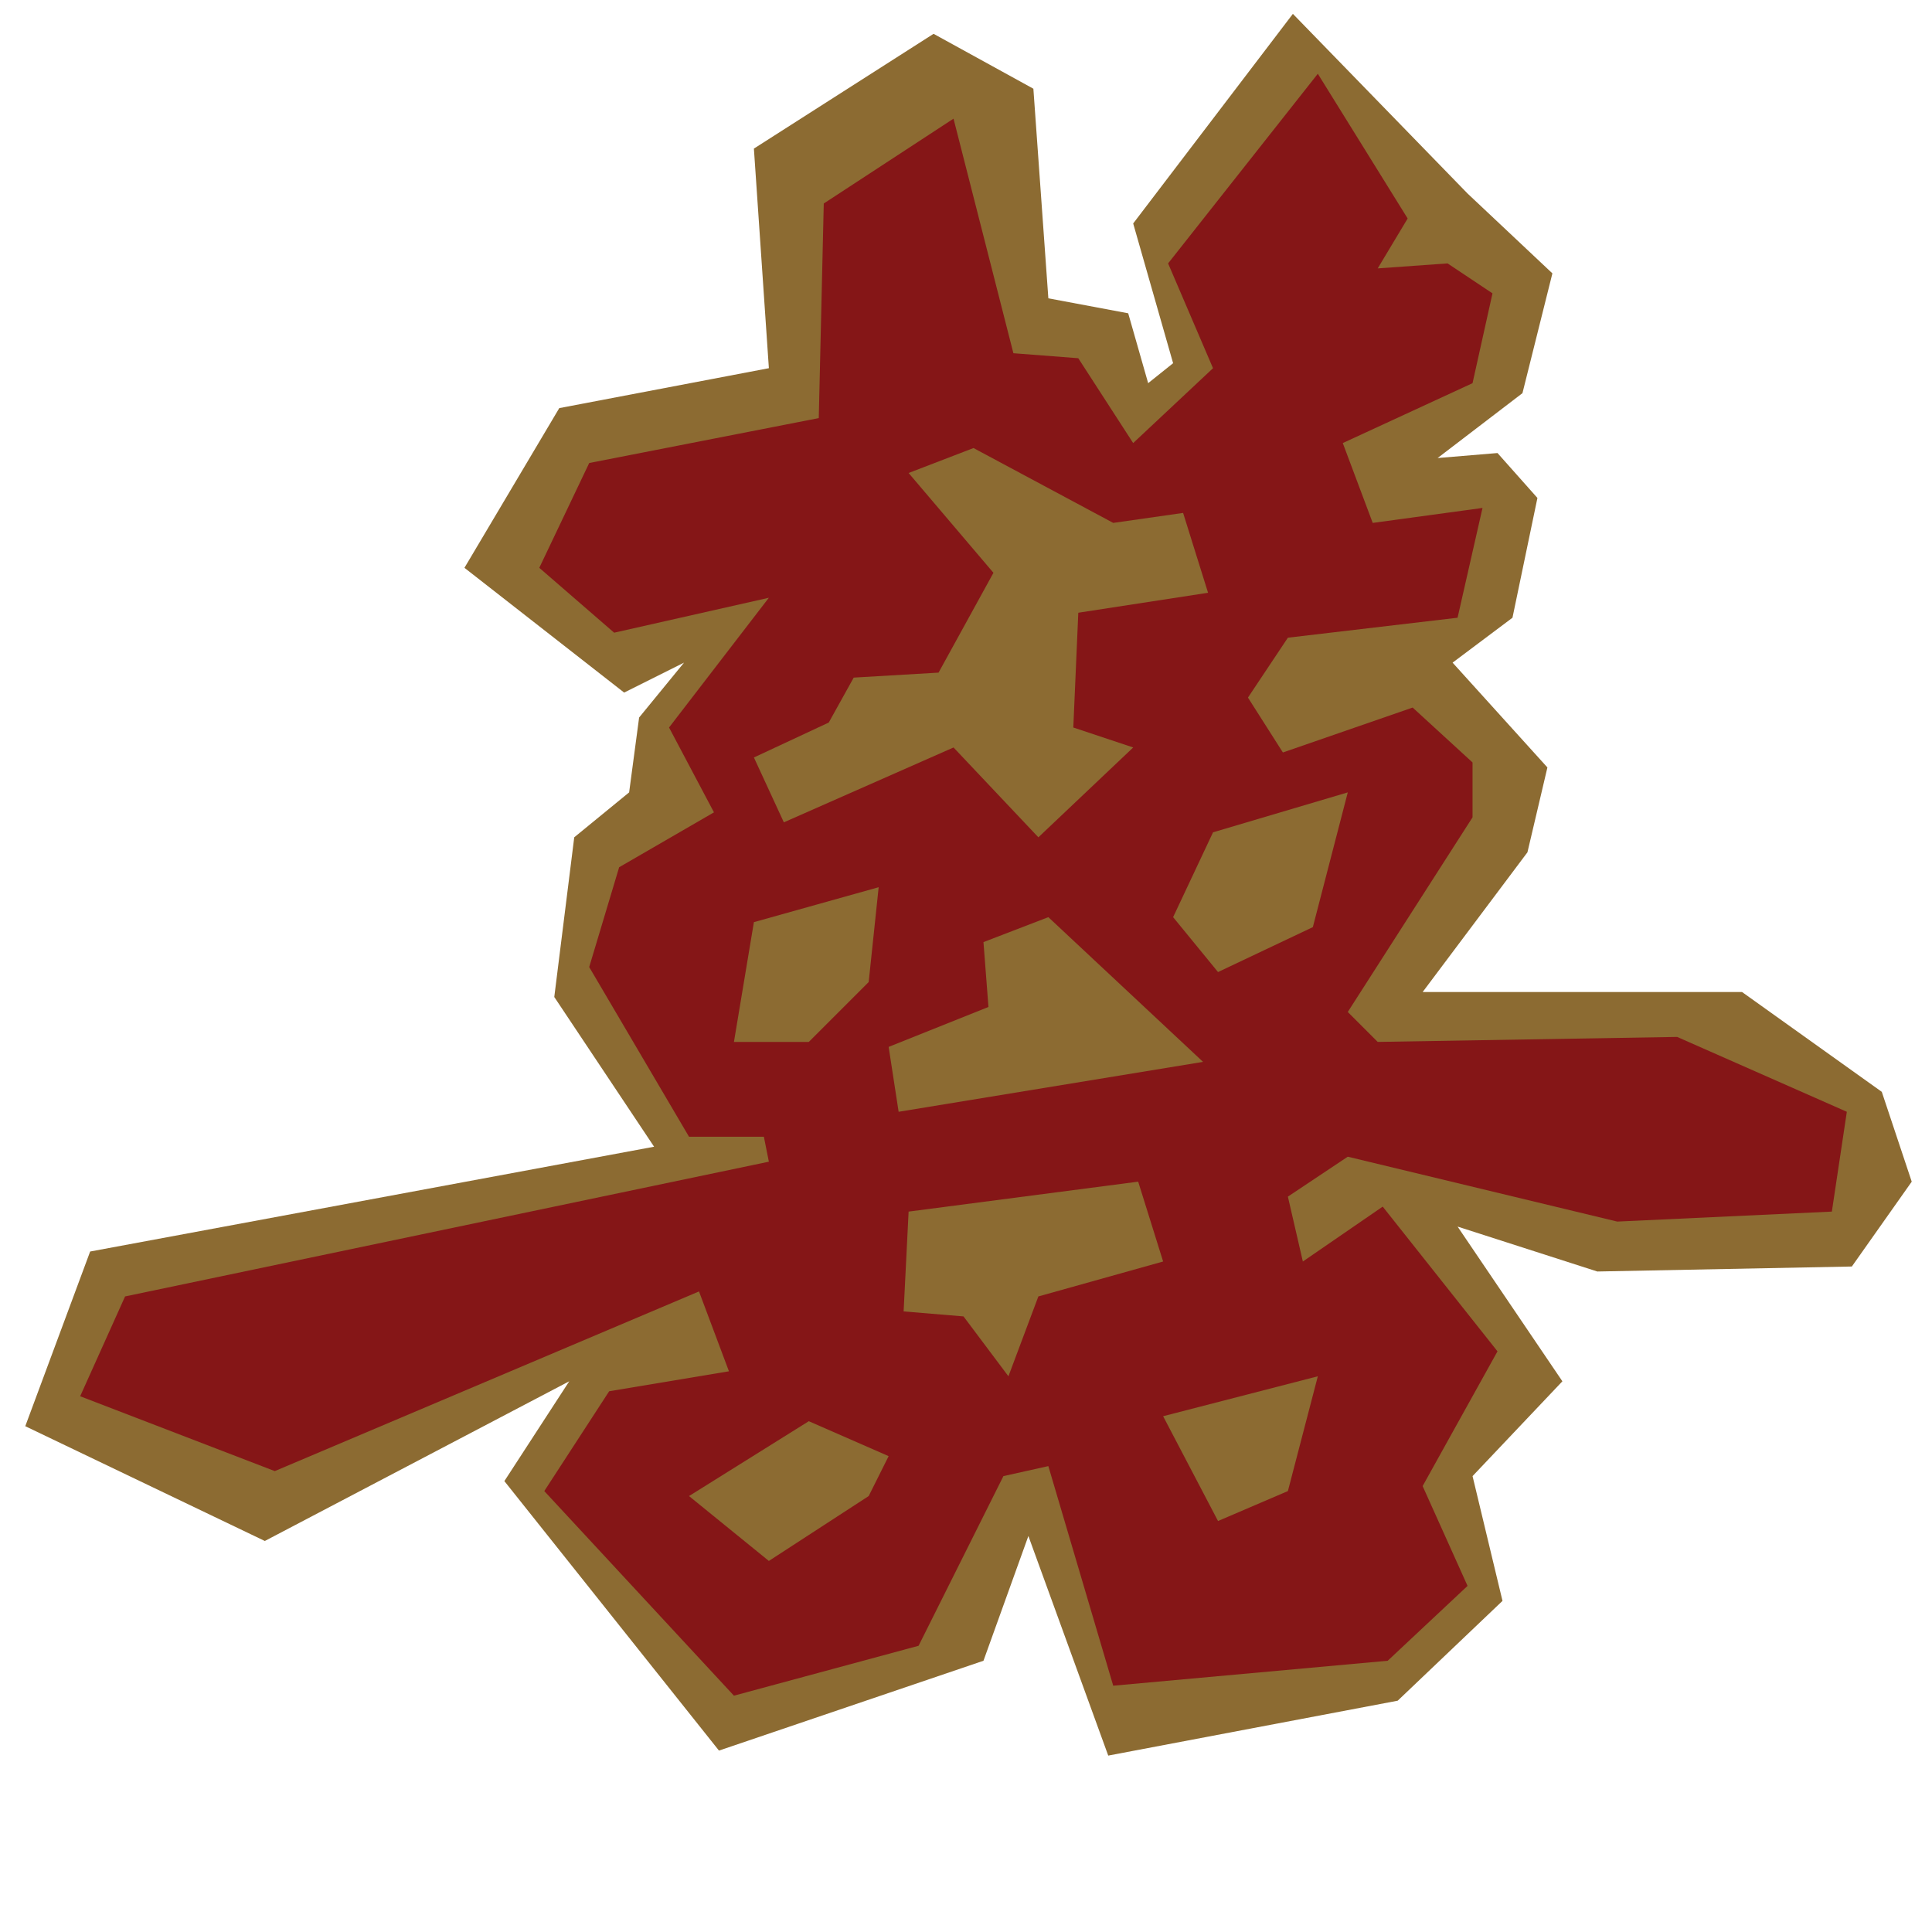 <?xml version="1.0" encoding="UTF-8" standalone="no"?>
<!-- Created with Inkscape (http://www.inkscape.org/) -->

<svg
   xmlns:dc="http://purl.org/dc/elements/1.1/"
   xmlns:cc="http://creativecommons.org/ns#"
   xmlns:rdf="http://www.w3.org/1999/02/22-rdf-syntax-ns#"
   xmlns:svg="http://www.w3.org/2000/svg"
   xmlns="http://www.w3.org/2000/svg"
   xmlns:sodipodi="http://sodipodi.sourceforge.net/DTD/sodipodi-0.dtd"
   xmlns:inkscape="http://www.inkscape.org/namespaces/inkscape"
   width="305"
   height="305"
   viewBox="0 0 305 305"
   id="svg4233"
   version="1.1"
   inkscape:version="0.91 r13725"
   sodipodi:docname="big-joy.svg">
  <defs
     id="defs4235" />
  <sodipodi:namedview
     id="base"
     pagecolor="#ffffff"
     bordercolor="#666666"
     borderopacity="1.0"
     inkscape:pageopacity="0.0"
     inkscape:pageshadow="2"
     inkscape:zoom="0.7"
     inkscape:cx="145.06215"
     inkscape:cy="331.10111"
     inkscape:document-units="px"
     inkscape:current-layer="layer1"
     showgrid="false"
     inkscape:window-width="1280"
     inkscape:window-height="696"
     inkscape:window-x="0"
     inkscape:window-y="24"
     inkscape:window-maximized="1"
     units="px"
     showguides="false" />
  <g
     inkscape:label="Layer 1"
     inkscape:groupmode="layer"
     id="layer1"
     transform="translate(0,-747.363)">
    <path
       style="display:inline;fill:#8c6b32;fill-opacity:1;fill-rule:evenodd;stroke:none;stroke-width:1px;stroke-linecap:butt;stroke-linejoin:miter;stroke-opacity:1"
       d="m 119.016,770.822 2.364,34.666 -33.09,6.303 -14.969,25.211 25.211,19.696 9.454,-4.727 -7.091,8.666 -1.576,11.818 -8.666,7.091 -3.151,25.211 15.757,23.636 -89.028,16.545 -10.242,27.575 37.817,18.121 48.059,-25.211 -10.242,15.757 33.878,42.544 41.756,-14.181 7.091,-19.696 12.606,34.666 45.696,-8.666 16.545,-15.757 -4.727,-19.696 14.181,-14.969 -16.545,-24.424 22.06,7.091 40.181,-0.788 9.454,-13.394 -4.727,-14.181 -22.06,-15.757 -50.423,0 16.545,-22.06 3.151,-13.394 -14.969,-16.545 9.454,-7.091 3.939,-18.909 -6.303,-7.091 -9.454,0.788 13.394,-10.242 4.727,-18.909 -13.394,-12.606 -27.575,-28.363 -25.211,33.09 6.303,22.06 -3.939,3.151 -3.151,-11.03 -12.606,-2.364 -2.364,-33.09 -15.757,-8.666 z"
       id="path4161"
       inkscape:connector-curvature="0"
       sodipodi:nodetypes="cccccccccccccccccccccccccccccccccccccccccccccccccc" />
    <path
       style="display:inline;fill:#851617;fill-opacity:1;fill-rule:evenodd;stroke:none;stroke-width:1px;stroke-linecap:butt;stroke-linejoin:miter;stroke-opacity:1"
       d="m 150.53,766.095 -20.484,13.394 -0.788,33.878 -36.241,7.091 -7.879,16.545 11.818,10.242 24.423,-5.515 -15.757,20.484 7.091,13.394 -14.969,8.666 -4.727,15.757 15.757,26.787 11.818,0 0.788,3.939 -101.633,21.272 -7.091,15.757 30.726,11.818 66.968,-28.363 4.727,12.606 -18.909,3.151 -10.242,15.757 29.938,32.302 29.151,-7.878 13.394,-26.787 7.091,-1.576 10.242,34.666 43.332,-3.939 12.606,-11.818 -7.091,-15.757 11.818,-21.272 -18.121,-22.848 -12.606,8.666 -2.364,-10.242 9.454,-6.303 42.544,10.242 33.878,-1.576 2.364,-15.757 -26.787,-11.818 -47.271,0.788 -4.727,-4.727 19.696,-30.726 0,-8.666 -9.454,-8.666 -20.484,7.091 -5.515,-8.666 6.303,-9.454 26.787,-3.151 3.939,-17.333 -17.333,2.364 -4.727,-12.606 20.484,-9.454 3.151,-14.181 -7.091,-4.727 -11.03,0.788 4.727,-7.879 -14.181,-22.848 -23.636,29.938 7.091,16.545 -12.606,11.818 -8.666,-13.394 -10.242,-0.788 z"
       id="path4145"
       inkscape:connector-curvature="0" />
    <path
       style="display:inline;fill:#8c6b32;fill-opacity:1;fill-rule:evenodd;stroke:none;stroke-width:1px;stroke-linecap:butt;stroke-linejoin:miter;stroke-opacity:1"
       d="m 119.016,892.94 -3.151,18.909 11.818,0 9.454,-9.454 1.576,-14.969 z"
       id="path4147"
       inkscape:connector-curvature="0" />
    <path
       style="display:inline;fill:#8c6b32;fill-opacity:1;fill-rule:evenodd;stroke:none;stroke-width:1px;stroke-linecap:butt;stroke-linejoin:miter;stroke-opacity:1"
       d="m 143.44,822.033 13.394,15.757 -8.666,15.757 -13.394,0.788 -3.939,7.091 -11.818,5.515 4.727,10.242 26.787,-11.818 13.394,14.181 14.969,-14.181 -9.454,-3.151 0.788,-18.121 20.484,-3.151 -3.939,-12.606 -11.03,1.576 -22.06,-11.818 z"
       id="path4149"
       inkscape:connector-curvature="0" />
    <path
       style="display:inline;fill:#8c6b32;fill-opacity:1;fill-rule:evenodd;stroke:none;stroke-width:1px;stroke-linecap:butt;stroke-linejoin:miter;stroke-opacity:1"
       d="m 212.771,872.455 -21.272,6.303 -6.303,13.394 7.091,8.666 14.969,-7.091 z"
       id="path4151"
       inkscape:connector-curvature="0" />
    <path
       style="display:inline;fill:#8c6b32;fill-opacity:1;fill-rule:evenodd;stroke:none;stroke-width:1px;stroke-linecap:butt;stroke-linejoin:miter;stroke-opacity:1"
       d="m 183.62,970.937 8.666,16.545 11.03,-4.727 4.727,-18.121 z"
       id="path4153"
       inkscape:connector-curvature="0" />
    <path
       style="display:inline;fill:#8c6b32;fill-opacity:1;fill-rule:evenodd;stroke:none;stroke-width:1px;stroke-linecap:butt;stroke-linejoin:miter;stroke-opacity:1"
       d="m 127.682,971.725 -18.909,11.818 12.606,10.242 15.757,-10.242 3.151,-6.303 z"
       id="path4155"
       inkscape:connector-curvature="0" />
    <path
       style="display:inline;fill:#8c6b32;fill-opacity:1;fill-rule:evenodd;stroke:none;stroke-width:1px;stroke-linecap:butt;stroke-linejoin:miter;stroke-opacity:1"
       d="m 143.44,938.635 36.241,-4.727 3.939,12.606 -19.696,5.515 -4.727,12.606 -7.091,-9.454 -9.454,-0.788 z"
       id="path4157"
       inkscape:connector-curvature="0" />
    <path
       style="display:inline;fill:#8c6b32;fill-opacity:1;fill-rule:evenodd;stroke:none;stroke-width:1px;stroke-linecap:butt;stroke-linejoin:miter;stroke-opacity:1"
       d="m 165.499,892.152 -10.242,3.939 0.788,10.242 -15.757,6.303 1.576,10.242 48.059,-7.879 z"
       id="path4159"
       inkscape:connector-curvature="0" />
  </g>
</svg>
